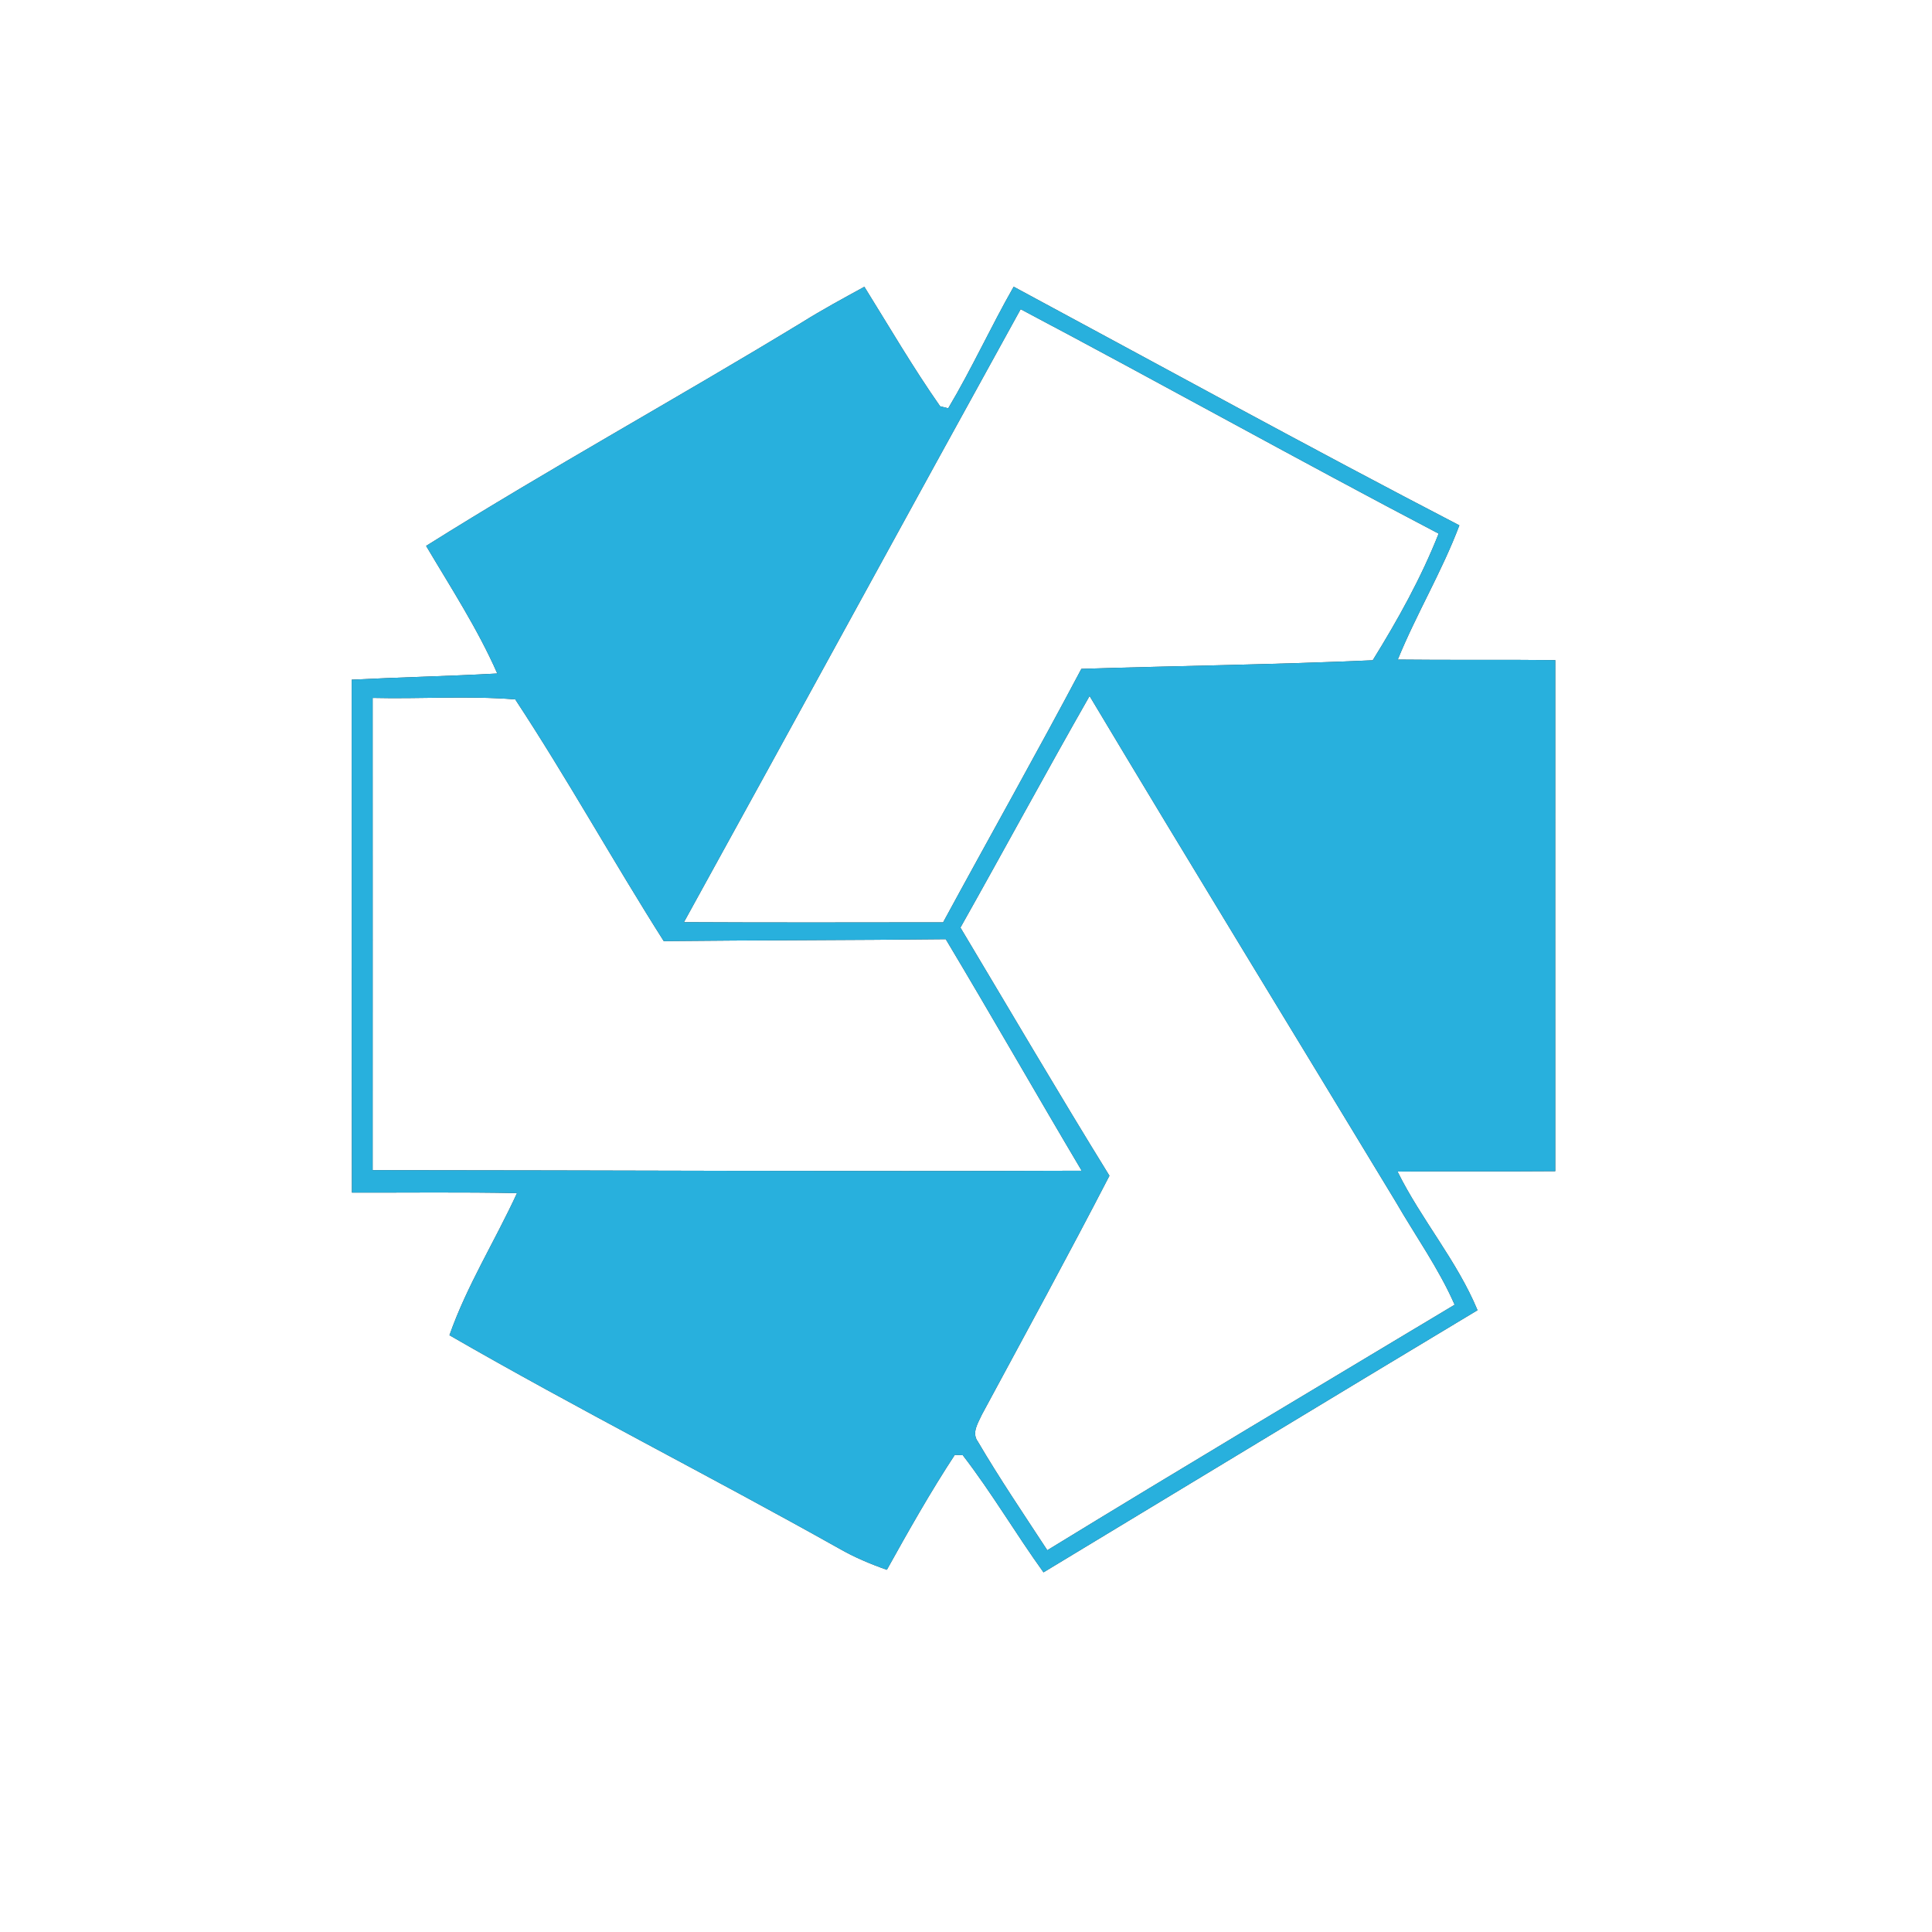 <?xml version="1.0" encoding="UTF-8" ?>
<!DOCTYPE svg PUBLIC "-//W3C//DTD SVG 1.1//EN" "http://www.w3.org/Graphics/SVG/1.1/DTD/svg11.dtd">
<svg width="250pt" height="250pt" viewBox="0 0 250 250" version="1.1" xmlns="http://www.w3.org/2000/svg">
<rect x="0" y="0" width="250" height="250" fill="#333333" stroke="none"/>
<g id="#ffffffff">
<path fill="#ffffff" opacity="1.00" d=" M 0.00 0.00 L 250.00 0.00 L 250.00 250.00 L 0.00 250.00 L 0.00 0.00 M 131.17 37.10 C 128.22 42.27 125.75 47.71 122.70 52.83 C 122.43 52.76 121.91 52.63 121.65 52.57 C 118.15 47.57 115.07 42.29 111.85 37.11 C 109.12 38.60 106.39 40.08 103.75 41.73 C 87.64 51.53 71.10 60.62 55.14 70.64 C 58.35 76.06 61.81 81.37 64.35 87.15 C 58.08 87.50 51.79 87.63 45.51 87.95 C 45.53 110.07 45.49 132.19 45.54 154.32 C 52.66 154.34 59.78 154.24 66.90 154.39 C 64.07 160.55 60.40 166.38 58.16 172.78 C 74.75 182.35 91.89 191.01 108.60 200.39 C 110.55 201.51 112.64 202.39 114.76 203.13 C 117.56 198.10 120.39 193.07 123.55 188.26 C 123.81 188.27 124.32 188.29 124.58 188.30 C 128.33 193.16 131.44 198.48 135.03 203.46 C 153.75 192.16 172.44 180.80 191.19 169.54 C 188.53 163.13 183.91 157.81 180.84 151.60 C 187.64 151.53 194.44 151.61 201.25 151.55 C 201.25 129.51 201.24 107.46 201.25 85.42 C 194.46 85.34 187.66 85.43 180.87 85.35 C 183.28 79.44 186.59 73.95 188.84 67.98 C 169.49 57.94 150.38 47.43 131.17 37.10 Z" />
<path fill="#ffffff" opacity="1.00" d=" M 88.50 119.33 C 103.07 92.92 117.49 66.42 132.07 40.01 C 150.16 49.57 168.03 59.56 186.16 69.05 C 183.90 74.77 180.87 80.22 177.63 85.44 C 165.08 86.00 152.49 86.15 139.93 86.55 C 134.10 97.55 127.98 108.40 122.04 119.35 C 110.86 119.36 99.68 119.39 88.50 119.33 Z" />
<path fill="#ffffff" opacity="1.00" d=" M 48.22 90.31 C 54.37 90.46 60.54 90.01 66.67 90.50 C 73.39 100.71 79.33 111.45 85.89 121.78 C 98.05 121.65 110.21 121.67 122.38 121.53 C 128.33 131.47 134.06 141.53 139.97 151.49 C 109.39 151.61 78.80 151.43 48.22 151.42 C 48.22 131.05 48.23 110.68 48.22 90.31 Z" />
<path fill="#ffffff" opacity="1.00" d=" M 124.28 120.03 C 129.89 110.06 135.32 100.00 140.99 90.06 C 154.08 111.95 167.41 133.69 180.61 155.51 C 183.17 159.94 186.17 164.13 188.23 168.83 C 170.64 179.39 153.01 189.89 135.52 200.60 C 132.48 195.95 129.35 191.34 126.54 186.55 C 125.68 185.40 126.58 184.11 127.06 183.04 C 132.60 172.76 138.20 162.51 143.56 152.14 C 137.00 141.52 130.69 130.75 124.28 120.03 Z" />
</g>
<g id="#28b0ddff">
<path fill="#28b0dd" opacity="1.00" d=" M 131.17 37.10 C 150.38 47.43 169.49 57.94 188.84 67.98 C 186.59 73.95 183.28 79.44 180.87 85.35 C 187.66 85.43 194.46 85.34 201.25 85.42 C 201.24 107.46 201.25 129.51 201.25 151.55 C 194.44 151.61 187.64 151.53 180.84 151.60 C 183.91 157.81 188.53 163.13 191.19 169.54 C 172.44 180.80 153.75 192.16 135.03 203.46 C 131.44 198.48 128.33 193.16 124.58 188.30 C 124.32 188.29 123.81 188.27 123.55 188.26 C 120.39 193.07 117.56 198.10 114.76 203.13 C 112.64 202.39 110.55 201.51 108.60 200.39 C 91.89 191.01 74.75 182.35 58.16 172.78 C 60.40 166.38 64.07 160.55 66.90 154.39 C 59.78 154.24 52.66 154.34 45.54 154.32 C 45.49 132.19 45.53 110.07 45.51 87.95 C 51.79 87.63 58.08 87.50 64.35 87.15 C 61.81 81.37 58.35 76.06 55.14 70.64 C 71.10 60.62 87.64 51.53 103.75 41.73 C 106.39 40.08 109.12 38.60 111.85 37.11 C 115.07 42.29 118.15 47.57 121.65 52.57 C 121.91 52.63 122.43 52.76 122.70 52.83 C 125.75 47.71 128.22 42.27 131.17 37.10 M 88.50 119.33 C 99.68 119.39 110.86 119.36 122.04 119.35 C 127.98 108.40 134.10 97.55 139.93 86.55 C 152.49 86.15 165.08 86.00 177.63 85.44 C 180.87 80.22 183.90 74.77 186.16 69.05 C 168.03 59.56 150.16 49.57 132.07 40.01 C 117.49 66.42 103.07 92.92 88.50 119.33 M 48.22 90.31 C 48.23 110.68 48.22 131.05 48.22 151.42 C 78.80 151.43 109.39 151.61 139.97 151.49 C 134.06 141.53 128.33 131.47 122.38 121.53 C 110.21 121.67 98.05 121.65 85.89 121.78 C 79.33 111.45 73.39 100.71 66.67 90.50 C 60.54 90.01 54.37 90.46 48.22 90.31 M 124.28 120.03 C 130.69 130.75 137.00 141.52 143.56 152.14 C 138.20 162.51 132.60 172.76 127.06 183.04 C 126.58 184.11 125.68 185.40 126.54 186.55 C 129.35 191.34 132.48 195.95 135.52 200.60 C 153.01 189.89 170.64 179.39 188.23 168.83 C 186.17 164.13 183.17 159.94 180.61 155.51 C 167.41 133.69 154.08 111.95 140.99 90.06 C 135.32 100.00 129.89 110.06 124.28 120.03 Z" />
</g>
</svg>

